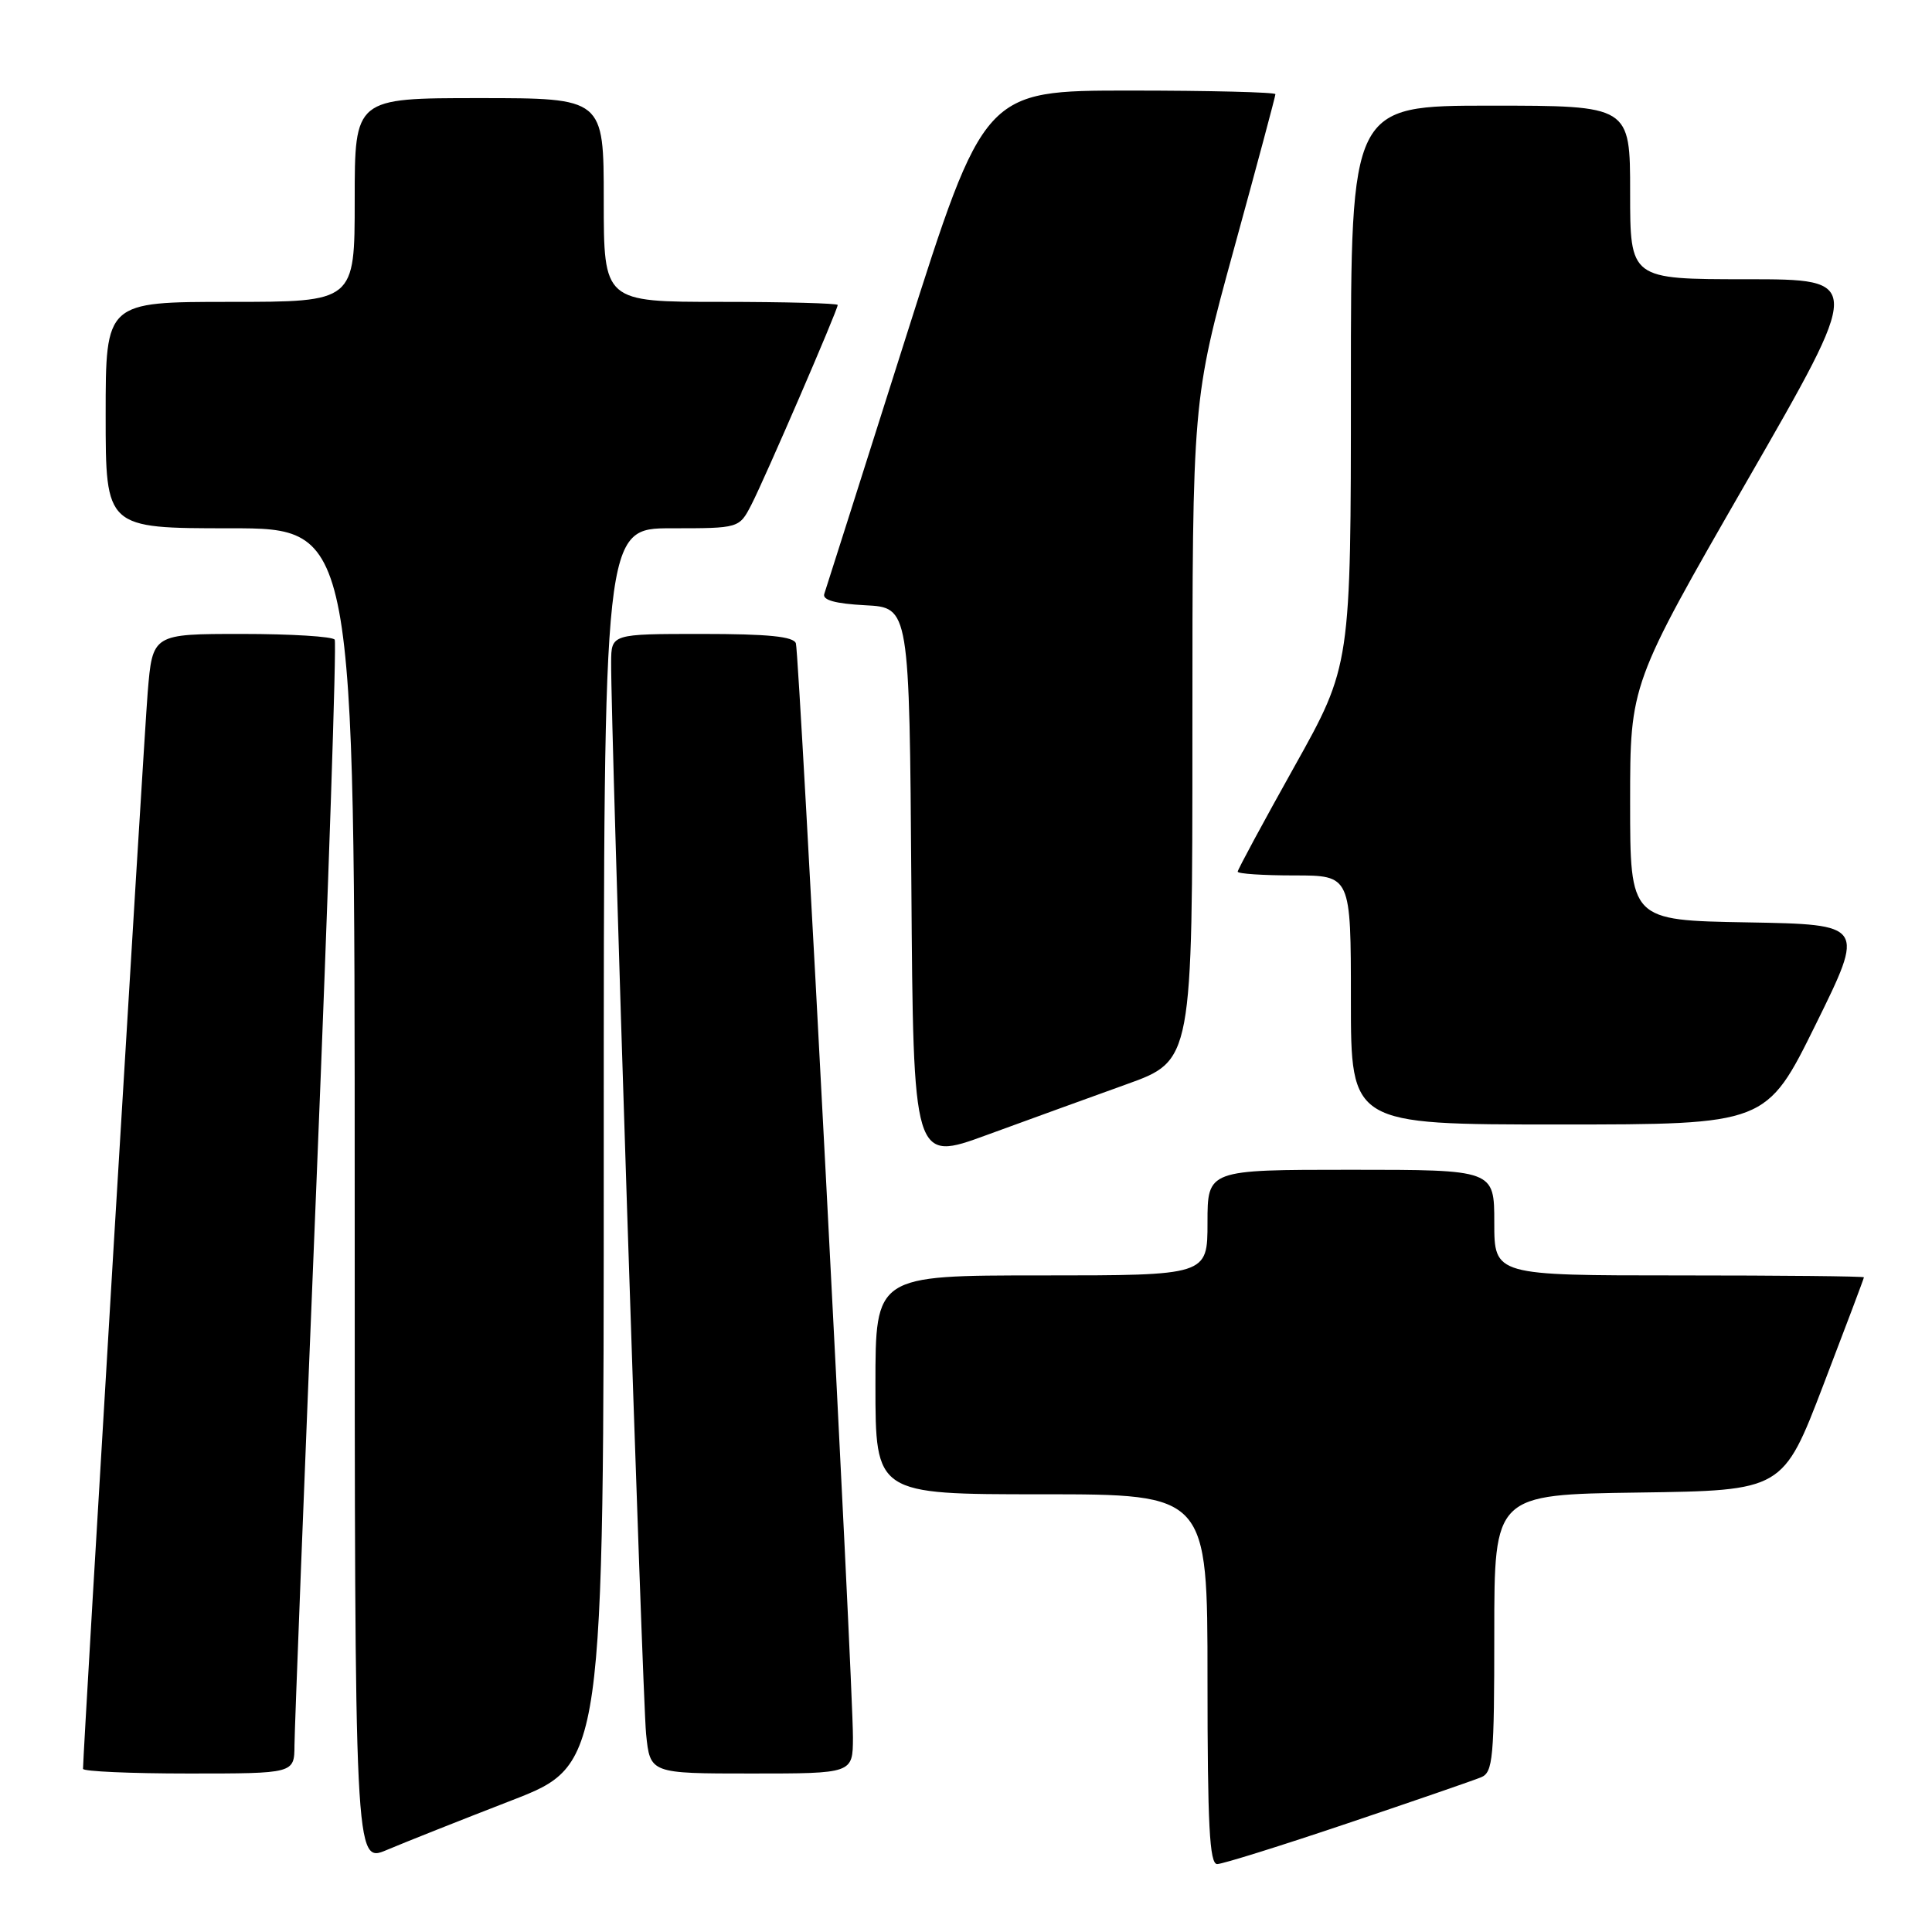 <?xml version="1.0" encoding="UTF-8" standalone="no"?>
<!DOCTYPE svg PUBLIC "-//W3C//DTD SVG 1.1//EN" "http://www.w3.org/Graphics/SVG/1.1/DTD/svg11.dtd" >
<svg xmlns="http://www.w3.org/2000/svg" xmlns:xlink="http://www.w3.org/1999/xlink" version="1.1" viewBox="0 0 256 256">
 <g >
 <path fill="currentColor"
d=" M 67.75 238.58 C 80.00 233.83 80.00 233.83 80.00 151.92 C 80.00 70.00 80.00 70.00 88.97 70.00 C 97.95 70.00 97.95 70.00 99.57 66.86 C 101.33 63.45 111.00 41.08 111.00 40.41 C 111.00 40.19 104.03 40.00 95.50 40.00 C 80.00 40.00 80.00 40.00 80.00 26.50 C 80.00 13.00 80.00 13.00 63.50 13.00 C 47.00 13.00 47.00 13.00 47.00 26.50 C 47.00 40.00 47.00 40.00 30.50 40.00 C 14.00 40.00 14.00 40.00 14.00 55.00 C 14.00 70.00 14.00 70.00 30.50 70.00 C 47.00 70.00 47.00 70.00 47.00 158.46 C 47.00 246.93 47.00 246.93 51.25 245.13 C 53.59 244.14 61.01 241.19 67.75 238.58 Z  M 178.53 241.61 C 187.32 238.65 195.29 235.90 196.25 235.50 C 197.83 234.86 198.00 232.97 198.00 216.41 C 198.00 198.04 198.00 198.04 217.12 197.77 C 236.25 197.50 236.25 197.50 241.61 183.50 C 244.56 175.80 246.98 169.39 246.98 169.25 C 246.99 169.11 235.97 169.00 222.50 169.00 C 198.00 169.00 198.00 169.00 198.00 162.00 C 198.00 155.00 198.00 155.00 179.00 155.00 C 160.00 155.00 160.00 155.00 160.00 162.00 C 160.00 169.00 160.00 169.00 138.00 169.00 C 116.00 169.00 116.00 169.00 116.00 183.50 C 116.00 198.00 116.00 198.00 138.00 198.00 C 160.00 198.00 160.00 198.00 160.00 222.50 C 160.00 241.78 160.27 247.00 161.28 247.00 C 161.99 247.00 169.75 244.57 178.53 241.61 Z  M 39.02 231.25 C 39.03 229.19 40.34 195.56 41.94 156.51 C 43.53 117.47 44.61 85.19 44.35 84.76 C 44.09 84.34 38.56 84.00 32.05 84.00 C 20.21 84.00 20.21 84.00 19.57 91.75 C 19.06 97.98 11.00 232.13 11.00 234.38 C 11.00 234.72 17.30 235.00 25.00 235.00 C 39.00 235.00 39.00 235.00 39.02 231.25 Z  M 113.02 230.25 C 113.05 223.35 105.92 86.73 105.46 85.25 C 105.17 84.34 101.78 84.00 93.03 84.00 C 81.00 84.00 81.00 84.00 80.98 87.75 C 80.92 96.28 85.12 224.92 85.61 229.75 C 86.14 235.00 86.14 235.00 99.57 235.00 C 113.00 235.00 113.00 235.00 113.02 230.25 Z  M 149.25 143.68 C 158.00 140.54 158.00 140.54 158.00 96.79 C 158.00 53.04 158.00 53.04 163.50 33.00 C 166.53 21.98 169.00 12.74 169.00 12.48 C 169.00 12.22 160.32 12.00 149.70 12.00 C 130.41 12.00 130.41 12.00 120.01 44.75 C 114.30 62.76 109.44 78.04 109.22 78.70 C 108.95 79.51 110.68 79.99 114.66 80.20 C 120.50 80.50 120.50 80.50 120.76 117.23 C 121.02 153.96 121.02 153.96 130.76 150.39 C 136.12 148.43 144.44 145.41 149.25 143.68 Z  M 240.59 135.75 C 247.12 122.50 247.12 122.50 231.56 122.22 C 216.00 121.95 216.00 121.95 216.00 106.30 C 216.00 90.65 216.00 90.65 231.43 63.83 C 246.87 37.00 246.87 37.00 231.43 37.00 C 216.00 37.00 216.00 37.00 216.00 25.50 C 216.00 14.00 216.00 14.00 197.50 14.00 C 179.00 14.00 179.00 14.00 179.00 51.09 C 179.00 88.19 179.00 88.19 171.50 101.60 C 167.38 108.97 164.00 115.23 164.00 115.50 C 164.00 115.78 167.38 116.00 171.50 116.00 C 179.00 116.00 179.00 116.00 179.00 132.50 C 179.00 149.00 179.00 149.00 206.53 149.00 C 234.05 149.00 234.05 149.00 240.59 135.75 Z "/>
</g>
</svg>